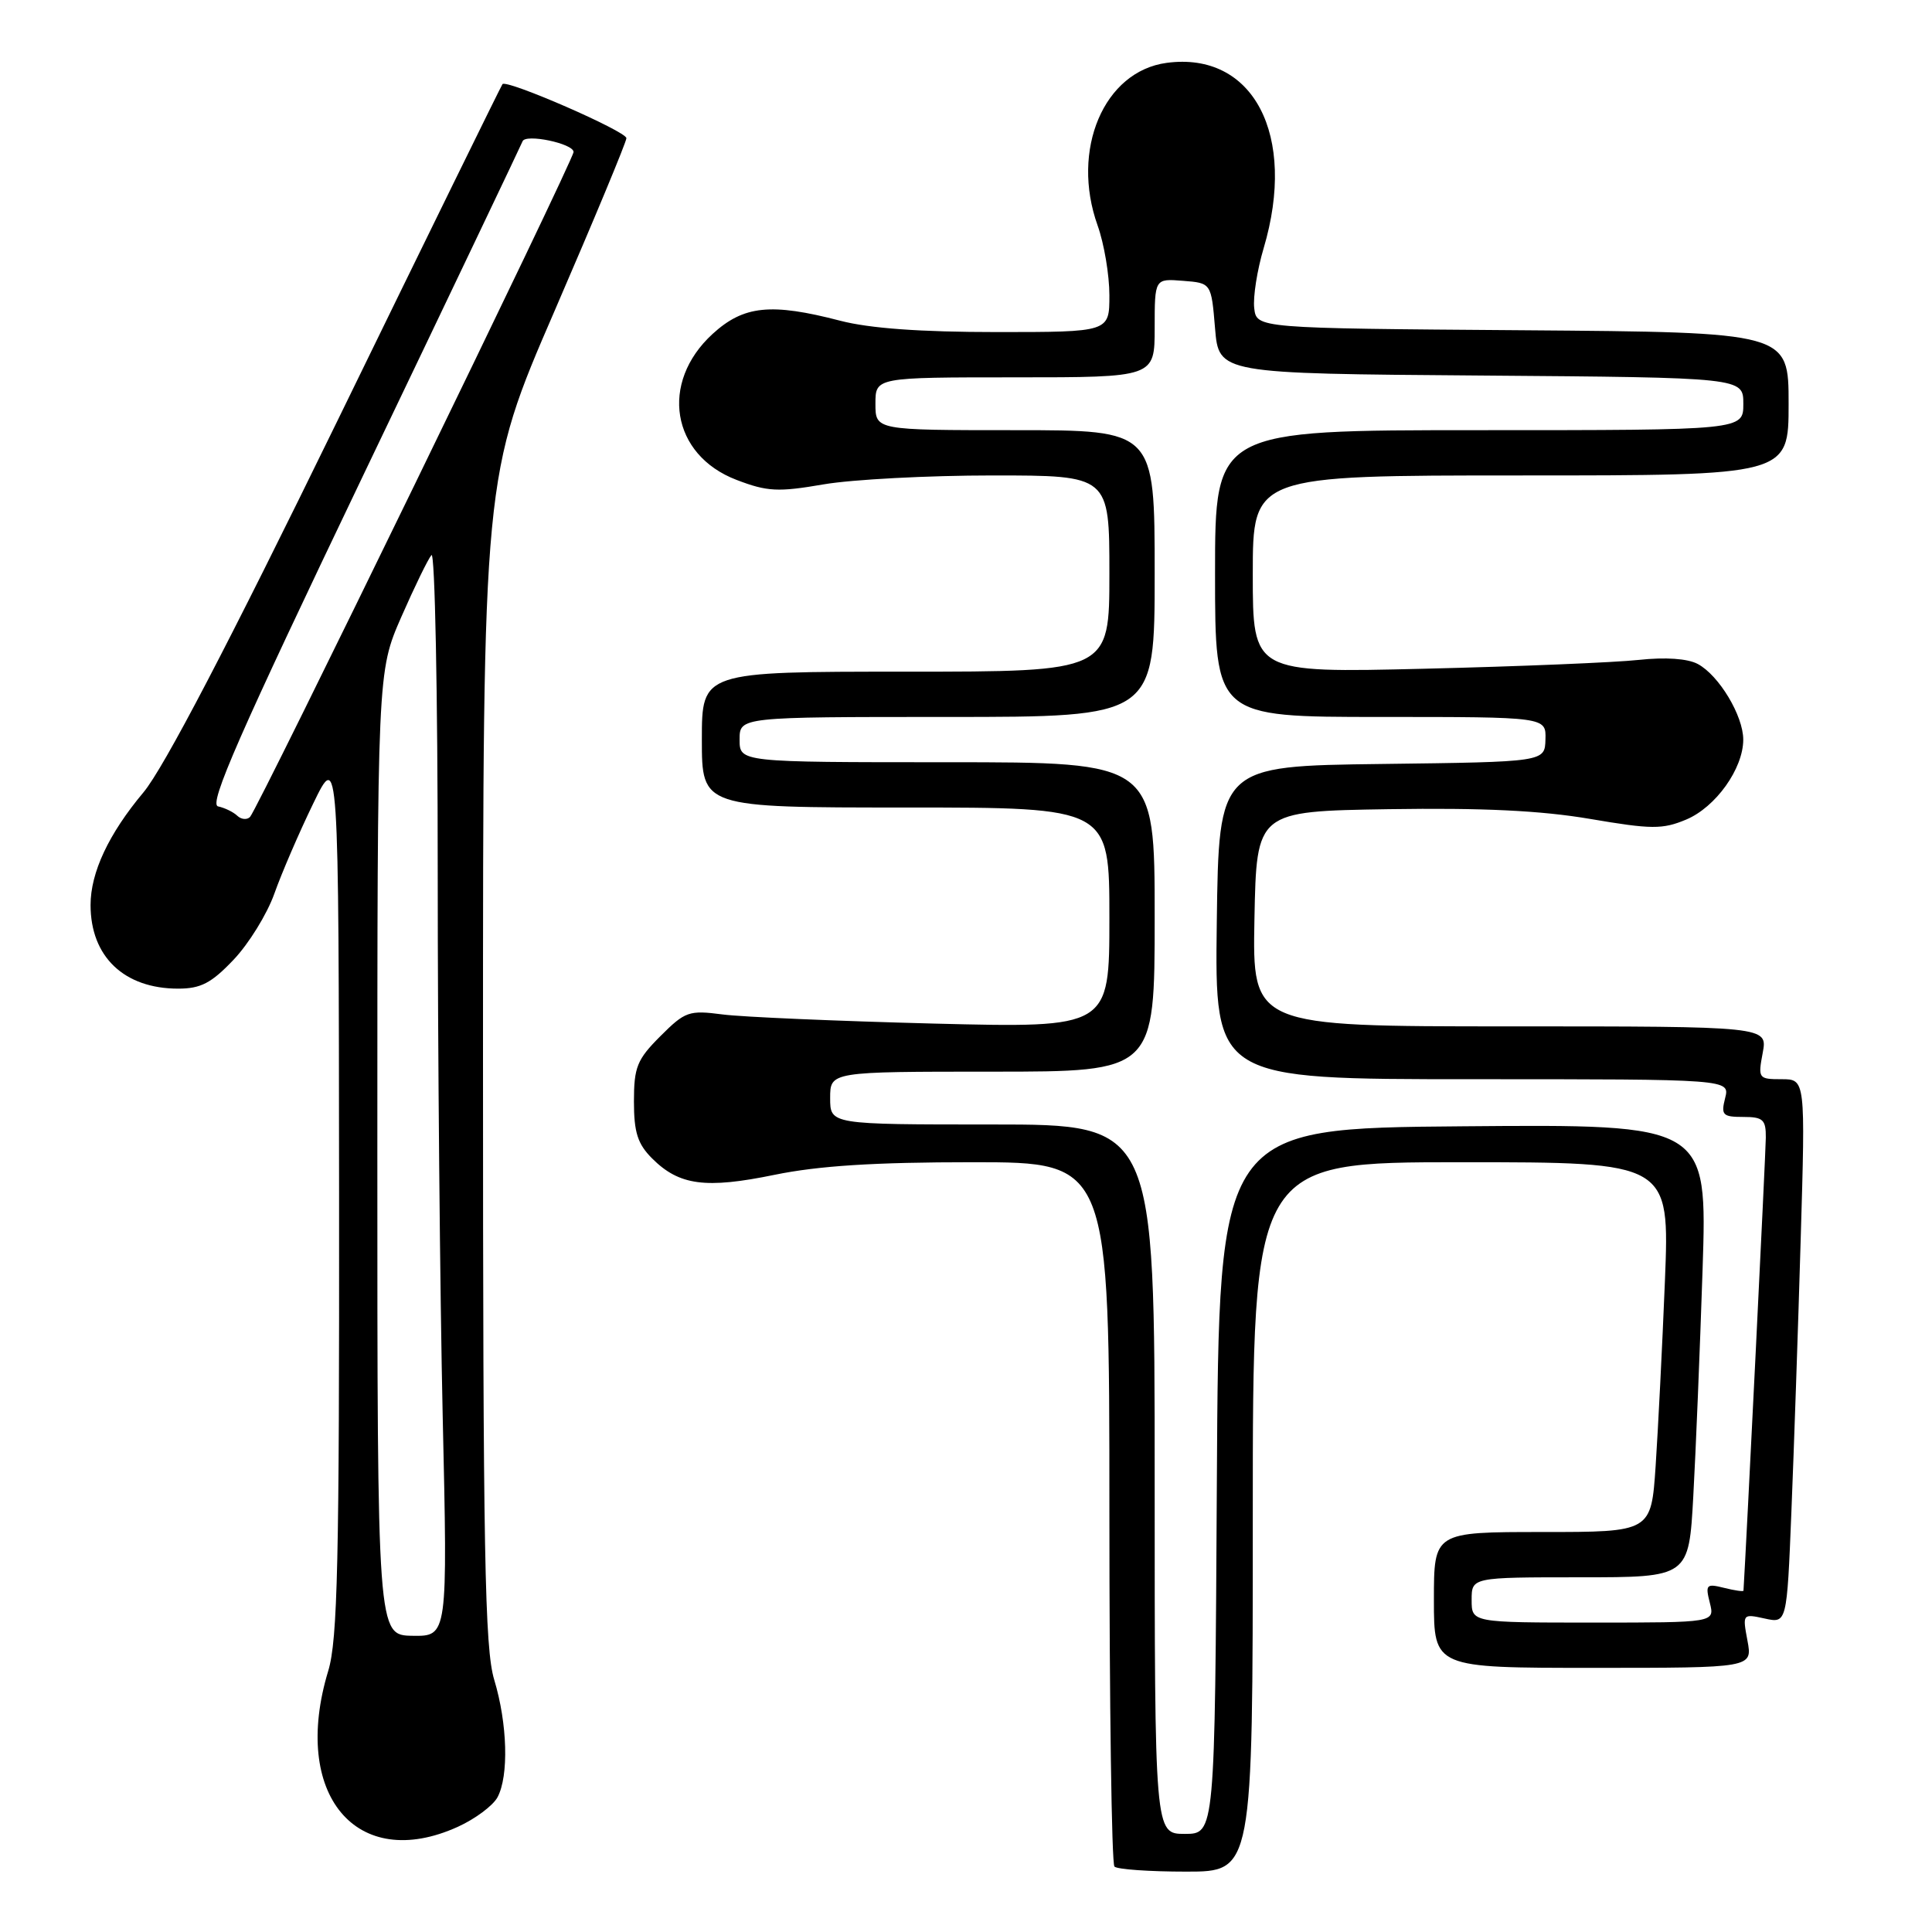 <?xml version="1.0" encoding="UTF-8" standalone="no"?>
<!DOCTYPE svg PUBLIC "-//W3C//DTD SVG 1.1//EN" "http://www.w3.org/Graphics/SVG/1.1/DTD/svg11.dtd" >
<svg xmlns="http://www.w3.org/2000/svg" xmlns:xlink="http://www.w3.org/1999/xlink" version="1.1" viewBox="0 0 256 256">
 <g >
 <path fill="currentColor"
d=" M 166.00 201.00 C 166.00 154.00 166.00 154.00 193.62 154.00 C 221.24 154.00 221.24 154.00 220.61 169.75 C 220.26 178.41 219.70 189.44 219.38 194.25 C 218.79 203.00 218.79 203.00 204.39 203.00 C 190.00 203.00 190.00 203.00 190.00 212.00 C 190.00 221.00 190.00 221.00 211.11 221.00 C 232.22 221.00 232.22 221.00 231.55 217.41 C 230.88 213.85 230.90 213.82 233.82 214.46 C 236.77 215.11 236.77 215.11 237.37 200.30 C 237.70 192.16 238.26 175.94 238.60 164.25 C 239.23 143.00 239.23 143.00 236.07 143.00 C 233.00 143.00 232.93 142.90 233.57 139.50 C 234.22 136.00 234.22 136.00 200.08 136.00 C 165.95 136.00 165.95 136.00 166.22 121.75 C 166.50 107.50 166.50 107.50 184.00 107.22 C 196.42 107.03 204.17 107.40 210.69 108.51 C 218.84 109.90 220.29 109.91 223.42 108.60 C 227.34 106.96 230.99 101.85 230.99 98.00 C 230.99 94.84 227.77 89.48 224.96 87.98 C 223.61 87.26 220.68 87.06 217.15 87.44 C 214.04 87.78 201.26 88.31 188.75 88.61 C 166.00 89.16 166.00 89.16 166.00 76.08 C 166.00 63.00 166.00 63.00 201.50 63.00 C 237.00 63.00 237.00 63.00 237.00 53.51 C 237.00 44.03 237.00 44.03 201.75 43.76 C 166.50 43.50 166.50 43.50 166.19 40.82 C 166.02 39.35 166.58 35.78 167.44 32.89 C 171.89 17.91 166.07 6.79 154.59 8.33 C 146.27 9.44 141.85 19.85 145.44 29.88 C 146.30 32.28 147.00 36.44 147.00 39.13 C 147.00 44.00 147.00 44.00 132.05 44.00 C 121.98 44.00 115.22 43.51 111.34 42.50 C 102.15 40.11 98.54 40.48 94.42 44.25 C 87.37 50.71 88.95 60.29 97.60 63.59 C 101.67 65.15 103.09 65.22 109.14 64.18 C 112.93 63.53 123.00 63.00 131.52 63.00 C 147.00 63.00 147.00 63.00 147.00 76.00 C 147.00 89.00 147.00 89.00 120.00 89.00 C 93.00 89.00 93.00 89.00 93.00 98.00 C 93.00 107.00 93.00 107.00 120.00 107.00 C 147.00 107.00 147.00 107.00 147.00 121.61 C 147.00 136.21 147.00 136.21 123.75 135.63 C 110.96 135.30 98.36 134.76 95.75 134.42 C 91.29 133.84 90.79 134.01 87.50 137.30 C 84.41 140.39 84.00 141.40 84.00 145.95 C 84.00 150.05 84.49 151.58 86.41 153.50 C 89.99 157.08 93.49 157.55 102.63 155.67 C 108.48 154.47 115.85 154.00 128.88 154.00 C 147.00 154.00 147.00 154.00 147.00 200.33 C 147.00 225.82 147.30 246.97 147.67 247.33 C 148.03 247.70 152.31 248.00 157.17 248.00 C 166.00 248.00 166.00 248.00 166.00 201.00 Z  M 60.67 242.06 C 62.96 241.02 65.32 239.26 65.92 238.15 C 67.44 235.32 67.24 228.38 65.49 222.59 C 64.23 218.43 64.00 205.98 64.00 140.39 C 64.00 63.09 64.00 63.09 73.50 41.16 C 78.72 29.09 83.00 18.81 83.00 18.31 C 83.00 17.40 67.13 10.48 66.58 11.15 C 66.42 11.34 56.56 31.45 44.67 55.84 C 30.29 85.31 21.69 101.79 19.01 104.99 C 14.40 110.49 12.00 115.61 12.00 119.92 C 12.00 126.76 16.44 131.00 23.61 131.00 C 26.60 131.00 28.01 130.27 30.95 127.17 C 32.96 125.06 35.39 121.12 36.35 118.42 C 37.31 115.71 39.62 110.35 41.49 106.50 C 44.88 99.50 44.88 99.50 44.93 158.00 C 44.97 207.05 44.74 217.29 43.49 221.41 C 38.54 237.74 47.21 248.17 60.67 242.06 Z  M 153.00 196.00 C 153.00 149.00 153.00 149.00 131.50 149.00 C 110.00 149.00 110.00 149.00 110.00 145.50 C 110.00 142.00 110.00 142.00 131.50 142.00 C 153.00 142.00 153.00 142.00 153.00 121.50 C 153.00 101.00 153.00 101.00 125.50 101.00 C 98.00 101.00 98.00 101.00 98.00 98.00 C 98.00 95.00 98.00 95.00 125.50 95.00 C 153.00 95.00 153.00 95.00 153.00 76.00 C 153.00 57.00 153.00 57.00 134.50 57.00 C 116.00 57.00 116.00 57.00 116.00 53.50 C 116.00 50.00 116.00 50.00 134.50 50.00 C 153.00 50.00 153.00 50.00 153.00 43.46 C 153.00 36.91 153.00 36.91 156.75 37.21 C 160.50 37.50 160.50 37.50 161.00 43.50 C 161.50 49.50 161.50 49.50 196.25 49.76 C 231.00 50.03 231.00 50.03 231.00 53.51 C 231.00 57.00 231.00 57.00 196.00 57.00 C 161.00 57.00 161.00 57.00 161.00 76.00 C 161.00 95.00 161.00 95.00 182.93 95.00 C 204.87 95.00 204.87 95.00 204.78 97.98 C 204.70 100.96 204.70 100.96 183.10 101.23 C 161.50 101.50 161.50 101.50 161.23 122.25 C 160.96 143.00 160.96 143.00 195.09 143.00 C 229.22 143.00 229.22 143.00 228.59 145.50 C 228.02 147.75 228.26 148.00 230.98 148.00 C 233.61 148.00 234.00 148.35 233.98 150.75 C 233.97 152.66 231.39 204.89 231.02 210.77 C 231.01 210.92 229.85 210.75 228.45 210.40 C 226.10 209.81 225.95 209.97 226.56 212.38 C 227.22 215.00 227.22 215.00 211.11 215.00 C 195.00 215.00 195.00 215.00 195.00 212.00 C 195.00 209.00 195.00 209.00 209.39 209.00 C 223.78 209.00 223.78 209.00 224.37 198.25 C 224.70 192.34 225.25 178.83 225.60 168.24 C 226.23 148.97 226.23 148.97 193.87 149.24 C 161.50 149.50 161.50 149.50 161.24 196.25 C 160.98 243.00 160.98 243.00 156.99 243.00 C 153.00 243.00 153.00 243.00 153.00 196.00 Z  M 50.00 152.85 C 50.00 89.02 50.00 89.02 53.17 81.76 C 54.92 77.77 56.72 74.07 57.17 73.55 C 57.63 73.03 58.00 91.93 58.00 115.55 C 58.00 139.17 58.30 171.62 58.66 187.66 C 59.32 216.82 59.32 216.82 54.66 216.75 C 50.00 216.68 50.00 216.68 50.00 152.85 Z  M 31.45 108.10 C 30.93 107.60 29.78 107.04 28.89 106.85 C 27.63 106.57 31.71 97.27 48.12 63.00 C 59.58 39.08 69.08 19.15 69.24 18.73 C 69.61 17.68 76.00 19.02 76.00 20.14 C 76.00 21.21 34.17 107.18 33.13 108.25 C 32.73 108.66 31.97 108.59 31.45 108.10 Z "/>
</g>
</svg>